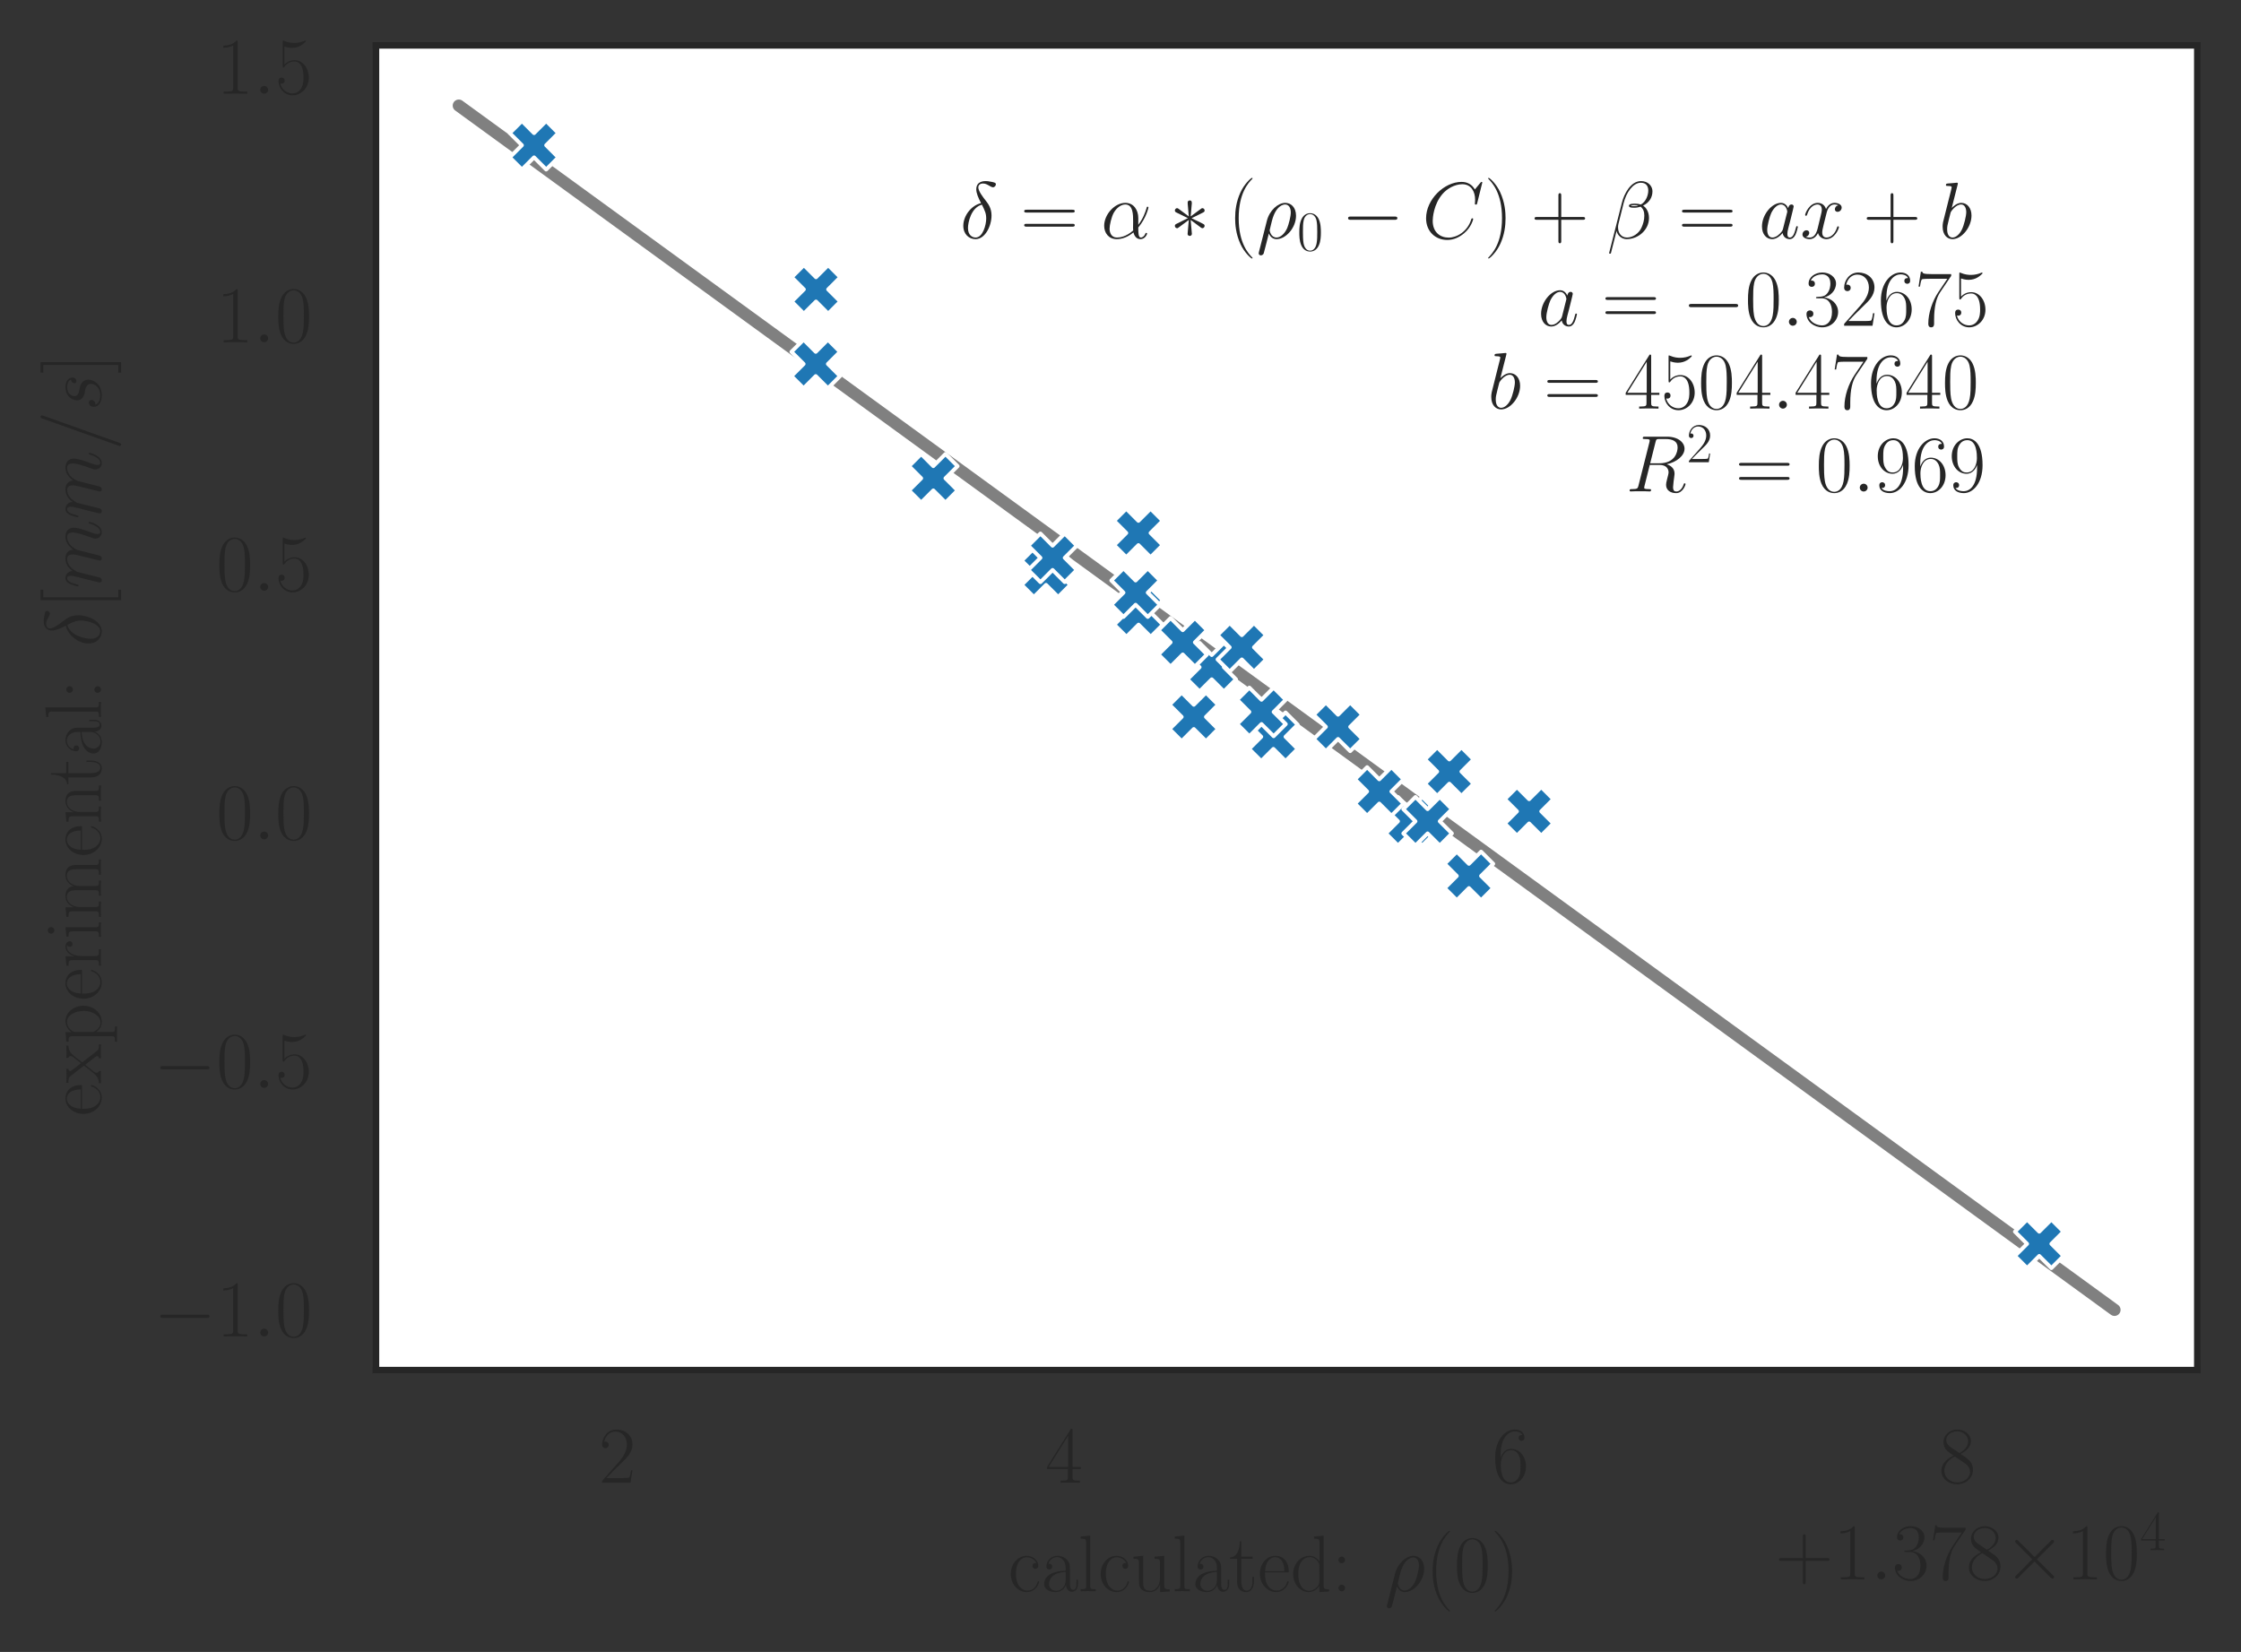 <?xml version="1.0" encoding="UTF-8" standalone="no"?>
<!-- Created with matplotlib (https://matplotlib.org/) -->

<svg
   height="204.048pt"
   version="1.1"
   viewBox="0 0 276.8 204.048"
   width="276.8pt"
   id="svg453"
   sodipodi:docname="moess_fit_.svg"
   inkscape:version="1.1.1 (1:1.1+202109281949+c3084ef5ed)"
   inkscape:export-filename="/home/spiller/phd/thesis/appendix/dimer/moess_fit.png"
   inkscape:export-xdpi="350.74014"
   inkscape:export-ydpi="350.74014"
   xmlns:inkscape="http://www.inkscape.org/namespaces/inkscape"
   xmlns:sodipodi="http://sodipodi.sourceforge.net/DTD/sodipodi-0.dtd"
   xmlns:xlink="http://www.w3.org/1999/xlink"
   xmlns="http://www.w3.org/2000/svg"
   xmlns:svg="http://www.w3.org/2000/svg"
   xmlns:rdf="http://www.w3.org/1999/02/22-rdf-syntax-ns#"
   xmlns:cc="http://creativecommons.org/ns#"
   xmlns:dc="http://purl.org/dc/elements/1.1/">
  <rect x="0" y="0" width="276.8" height="204.048" fill="#333333" stroke="none"/>
  <sodipodi:namedview
     id="namedview455"
     pagecolor="#ffffff"
     bordercolor="#666666"
     borderopacity="1.0"
     inkscape:pageshadow="2"
     inkscape:pageopacity="1"
     inkscape:pagecheckerboard="0"
     inkscape:document-units="pt"
     showgrid="false"
     inkscape:zoom="1.7653117"
     inkscape:cx="229.70447"
     inkscape:cy="140.76834"
     inkscape:window-width="1920"
     inkscape:window-height="1016"
     inkscape:window-x="0"
     inkscape:window-y="0"
     inkscape:window-maximized="1"
     inkscape:current-layer="axes_1"
     fit-margin-top="5"
     lock-margins="true"
     fit-margin-left="5"
     fit-margin-right="5"
     fit-margin-bottom="5" />
  <defs
     id="defs6">
    <style
       type="text/css"
       id="style4">*{stroke-linecap:butt;stroke-linejoin:round;}</style>
  </defs>
  <g
     id="axes_1"
     transform="translate(-5.8,-6.152)">
    <g
       id="patch_2">
      <path
         d="M 52.241,175.382 H 277.2 V 11.758 H 52.241 Z"
         style="fill:#ffffff"
         id="path11" />
    </g>
    <g
       id="matplotlib.axis_1">
      <g
         id="xtick_1">
        <g
           id="text_1">
          <!-- $\mathdefault{2}$ -->
          <g
             style="fill:#262626"
             transform="matrix(0.1,0,0,-0.1,79.764,189.3)"
             id="g19">
            <defs
               id="defs15">
              <path
                 d="M 41.703,15.469 H 39.906 c -1,-7.078 -1.812,-8.281 -2.203,-8.875 C 37.203,5.797 30,5.797 28.594,5.797 H 9.406 C 13,9.688 20,16.766 28.5,24.938 34.594,30.719 41.703,37.5 41.703,47.391 41.703,59.188 32.297,66 21.797,66 c -11,0 -17.703,-9.703 -17.703,-18.703 0,-3.906 2.906,-4.406 4.109,-4.406 1,0 4,0.594 4,4.094 C 12.203,50.094 9.594,51 8.203,51 7.594,51 7,50.891 6.594,50.688 c 1.906,8.5 7.703,12.703 13.812,12.703 8.688,0 14.391,-6.891 14.391,-16 0,-8.688 -5.094,-16.172 -10.797,-22.656 L 4.094,2.297 V 0 h 35.203 z"
                 id="CMR17-50" />
            </defs>
            <use
               transform="scale(0.996)"
               xlink:href="#CMR17-50"
               id="use17"
               x="0"
               y="0"
               width="100%"
               height="100%" />
          </g>
        </g>
      </g>
      <g
         id="xtick_2">
        <g
           id="text_2">
          <!-- $\mathdefault{4}$ -->
          <g
             style="fill:#262626"
             transform="matrix(0.1,0,0,-0.1,134.931,189.3)"
             id="g28">
            <defs
               id="defs24">
              <path
                 d="M 33.594,64.797 C 33.594,66.891 33.5,67 31.703,67 L 2,19.594 V 17 H 27.797 V 7.188 c 0,-3.594 -0.203,-4.594 -7.203,-4.594 H 18.703 V 0 c 3.203,0.188 8.594,0.188 12,0.188 3.391,0 8.797,0 12,-0.188 v 2.594 h -1.906 c -7,0 -7.203,1 -7.203,4.594 V 17 h 10.203 v 2.594 H 33.594 Z m -5.5,-6.625 V 19.594 H 4 Z"
                 id="CMR17-52" />
            </defs>
            <use
               transform="scale(0.996)"
               xlink:href="#CMR17-52"
               id="use26"
               x="0"
               y="0"
               width="100%"
               height="100%" />
          </g>
        </g>
      </g>
      <g
         id="xtick_3">
        <g
           id="text_3">
          <!-- $\mathdefault{6}$ -->
          <g
             style="fill:#262626"
             transform="matrix(0.1,0,0,-0.1,190.098,189.3)"
             id="g37">
            <defs
               id="defs33">
              <path
                 d="M 10.594,34.344 C 10.594,58 21.797,63.688 28.297,63.688 30.406,63.688 35.5,63.266 37.5,59.094 c -1.594,0 -4.594,0 -4.594,-3.5 C 32.906,52.891 35.094,52 36.5,52 c 0.906,0 3.594,0.391 3.594,3.797 0,6.5 -5,10.203 -11.891,10.203 C 16.297,66 3.797,53.297 3.797,31.422 3.797,4.016 15.094,-2 23.094,-2 32.797,-2 42,6.734 42,20.234 42,32.828 33.906,42 23.703,42 17.594,42 13.094,37.969 10.594,30.922 Z m 12.5,-33.953 c -12.297,0 -12.297,18.547 -12.297,22.266 0,7.25 3.406,17.734 12.703,17.734 1.703,0 6.594,0 9.906,-6.953 1.797,-3.922 1.797,-8.062 1.797,-13.094 0,-5.438 0,-9.469 -2.109,-13.5 -2.188,-4.141 -5.391,-6.453 -10,-6.453 z"
                 id="CMR17-54" />
            </defs>
            <use
               transform="scale(0.996)"
               xlink:href="#CMR17-54"
               id="use35"
               x="0"
               y="0"
               width="100%"
               height="100%" />
          </g>
        </g>
      </g>
      <g
         id="xtick_4">
        <g
           id="text_4">
          <!-- $\mathdefault{8}$ -->
          <g
             style="fill:#262626"
             transform="matrix(0.1,0,0,-0.1,245.264,189.3)"
             id="g46">
            <defs
               id="defs42">
              <path
                 d="M 27.203,35.766 C 33.5,38.969 39.906,43.797 39.906,51.531 39.906,60.688 31.094,66 23,66 13.906,66 5.906,59.375 5.906,50.234 c 0,-2.516 0.594,-6.844 4.5,-10.656 1,-1 5.188,-4.016 7.891,-5.922 -4.5,-2.312 -15,-7.844 -15,-18.891 C 3.297,4.406 13.094,-2 22.797,-2 33.5,-2 42.5,5.719 42.5,15.969 c 0,9.141 -6.094,13.359 -10.094,16.078 z m -13.109,8.844 c -0.797,0.5 -4.797,3.609 -4.797,8.328 0,6.141 6.297,10.75 13.5,10.75 7.906,0 13.703,-5.625 13.703,-12.156 0,-9.344 -10.406,-14.672 -10.906,-14.672 -0.094,0 -0.188,0 -1,0.609 z M 32.5,24 c 1.5,-1.094 6.297,-4.422 6.297,-10.547 0,-7.438 -7.391,-13.062 -15.797,-13.062 -9.094,0 -16,6.531 -16,14.469 0,7.938 6.094,14.578 13,17.688 z"
                 id="CMR17-56" />
            </defs>
            <use
               transform="scale(0.996)"
               xlink:href="#CMR17-56"
               id="use44"
               x="0"
               y="0"
               width="100%"
               height="100%" />
          </g>
        </g>
      </g>
      <g
         id="text_5">
        <!-- calculated: $\rho (0)$ -->
        <g
           style="fill:#262626"
           transform="matrix(0.1,0,0,-0.1,130.32,202.709)"
           id="g94">
          <defs
             id="defs62">
            <path
               d="M 34.906,35 C 33,35 30.203,35 30.203,31.484 c 0,-2.797 2.297,-3.594 3.594,-3.594 0.703,0 3.609,0.297 3.609,3.797 0,7 -6.812,12.312 -14.5,12.312 C 12.297,44 3.297,34.391 3.297,21.547 3.297,8.141 12.703,-1 22.906,-1 c 12.391,0 15.5,11.562 15.5,12.672 0,0.406 -0.109,0.703 -0.812,0.703 -0.688,0 -0.797,-0.094 -1.188,-1.406 C 33.797,2.812 28.094,0.797 23.797,0.797 c -6.391,0 -14.094,5.938 -14.094,20.844 C 9.703,36.844 17.094,42.188 23,42.188 c 3.906,0 9.703,-1.844 11.906,-7.188 z"
               id="CMR17-99" />
            <path
               d="M 36,25.875 C 36,32 36,35.547 31.797,39.594 28.094,42.984 23.797,44 20.406,44 12.5,44 6.797,37.625 6.797,30.891 6.797,27.188 9.797,27 10.406,27 11.703,27 14,27.797 14,30.594 c 0,2.5 -1.906,3.594 -3.594,3.594 C 10,34.188 9.5,34.094 9.203,34 c 2.094,6.531 7.5,8.391 11,8.391 5,0 10.5,-4.562 10.5,-13.094 V 25.5 c -5.906,-0.203 -13,-1 -18.609,-4.047 C 5.797,17.922 4,12.844 4,9 4,1.203 13,-1 18.297,-1 c 5.5,0 10.609,3.109 12.797,8.891 0.203,-4.469 3,-8.5 7.406,-8.5 2.094,0 7.406,1.406 7.406,9.406 v 5.672 h -1.812 V 8.703 c 0,-6.188 -2.688,-7 -4,-7 C 36,1.703 36,6.969 36,11.438 Z M 30.703,13.859 C 30.703,5.047 24.5,0.594 19,0.594 c -5,0 -8.906,3.75 -8.906,8.406 0,3.047 1.312,8.406 7.109,11.656 C 22,23.391 27.5,23.797 30.703,24 Z"
               id="CMR17-97" />
            <path
               d="M 15.297,69 3.406,67.891 v -2.594 c 5.891,0 6.797,-0.594 6.797,-5.375 V 6.859 C 10.203,3.094 9.797,2.594 3.406,2.594 V 0 c 2.391,0.188 6.797,0.188 9.297,0.188 2.594,0 7,0 9.391,-0.188 v 2.594 c -6.391,0 -6.797,0.391 -6.797,4.266 z"
               id="CMR17-108" />
            <path
               d="m 29.406,42.891 v -2.594 c 5.891,0 6.797,-0.609 6.797,-5.469 v -18.375 c 0,-8.484 -4.5,-15.859 -11.906,-15.859 -8.203,0 -8.891,4.953 -8.891,10.203 V 44 L 3.297,42.891 v -2.594 c 4,0 6.703,0 6.797,-4.047 V 16.859 c 0,-6.766 0,-11.109 2.609,-13.938 C 14,1.609 16.5,-1 23.703,-1 c 8.5,0 11.797,7.25 12.594,9.375 H 36.406 V -1 l 11.891,0.797 V 2.406 C 42.406,2.406 41.5,3.016 41.5,7.859 V 44 Z"
               id="CMR17-117" />
            <path
               d="m 15.094,40.391 h 14 V 43 h -14 V 62 H 13.297 C 13.094,51.438 9.594,42.188 1.094,41.984 v -1.594 H 9.797 V 12.156 c 0,-1.922 0,-13.156 11.609,-13.156 5.891,0 9.297,5.812 9.297,13.25 v 5.734 H 28.906 V 12.344 C 28.906,5.422 26.203,0.797 22,0.797 c -2.906,0 -6.906,2 -6.906,11.156 z"
               id="CMR17-116" />
            <path
               d="M 38.094,23.484 C 38.5,23.891 38.5,24.094 38.5,25.094 38.5,35.172 33.094,44 21.703,44 c -10.609,0 -19,-10.016 -19,-22.219 C 2.703,8.656 12.203,-1 22.797,-1 34,-1 38.406,9.672 38.406,11.797 38.406,12.5 37.797,12.5 37.594,12.5 c -0.688,0 -0.797,-0.203 -1.188,-1.422 C 34.203,4.219 28.703,0.797 23.5,0.797 19.203,0.797 14.906,3.219 12.203,7.656 9.094,12.797 9.094,18.75 9.094,23.484 Z M 9.203,25 C 9.906,39.234 17.594,42.391 21.594,42.391 28.406,42.391 33,36.062 33.094,25 Z"
               id="CMR17-101" />
            <path
               d="m 29.203,67.891 v -2.594 c 5.891,0 6.797,-0.594 6.797,-5.25 v -23 C 35.594,37.547 31.5,44 23.406,44 13.203,44 3.297,34.812 3.297,21.5 3.297,8.266 12.594,-1 22.406,-1 c 8.5,0 12.891,6.641 13.391,7.344 V -1 L 47.906,-0.203 V 2.406 c -5.906,0 -6.812,0.609 -6.812,5.453 V 69 Z M 35.797,11.906 C 35.797,8.875 34,6.141 31.703,4.125 28.297,1.094 24.906,0.594 23,0.594 c -2.906,0 -13.297,1.516 -13.297,20.797 0,19.797 11.594,21 14.203,21 4.594,0 8.297,-2.625 10.594,-6.25 1.297,-2.125 1.297,-2.438 1.297,-4.25 z"
               id="CMR17-100" />
            <path
               d="m 16.594,38.891 c 0,2.5 -2,4.109 -4.094,4.109 -2,0 -4.094,-1.609 -4.094,-4.109 0,-2.5 2,-4.094 4.094,-4.094 2,0 4.094,1.594 4.094,4.094 z m 0,-34.797 c 0,2.5 -2,4.094 -4.094,4.094 -2,0 -4.094,-1.594 -4.094,-4.094 0,-2.5 2,-4.094 4.094,-4.094 2,0 4.094,1.594 4.094,4.094 z"
               id="CMR17-58" />
            <path
               d="M 3.094,-16.953 C 3,-17.438 2.797,-18.031 2.797,-18.609 c 0,-1.5 1.203,-2.5 2.703,-2.5 1.5,0 2.906,1 3.5,2.391 0.406,0.891 3.203,12.625 6.406,24.797 C 17.406,1.094 21.094,-1 25,-1 36.297,-1 49.094,12.969 49.094,28.031 49.094,38.703 42.594,44 35.703,44 26.906,44 16.203,34.906 12.906,21.641 Z M 24.906,1 c -6.812,0 -8.5,7.875 -8.5,9.078 0,0.594 2.5,10.062 2.797,11.562 5.094,19.859 14.891,20.344 16.391,20.344 4.5,0 7,-4.078 7,-9.969 0,-5.078 -2.688,-14.969 -4.391,-19.156 C 35.203,5.984 30,1 24.906,1 Z"
               id="CMMI12-26" />
            <path
               d="m 30.594,-24.406 c 0,0.094 0,0.297 -0.297,0.594 -4.594,4.703 -16.891,17.516 -16.891,48.75 0,31.234 12.094,43.938 17,48.953 0,0.094 0.188,0.297 0.188,0.594 0,0.312 -0.297,0.516 -0.688,0.516 -1.109,0 -9.609,-7.422 -14.5,-18.438 C 10.406,45.453 9,34.656 9,25.047 9,17.828 9.703,5.625 15.703,-7.297 20.5,-17.703 28.703,-25 29.906,-25 c 0.5,0 0.688,0.188 0.688,0.594 z"
               id="CMR17-40" />
            <path
               d="m 42,31.844 c 0,6.125 -0.094,16.578 -4.297,24.609 C 34,63.484 28.094,66 22.906,66 18.094,66 12,63.781 8.203,56.562 4.203,49.016 3.797,39.672 3.797,31.844 3.797,26.109 3.906,17.375 7,9.734 11.297,-0.609 19,-2 22.906,-2 27.5,-2 34.5,-0.109 38.594,9.438 41.594,16.375 42,24.5 42,31.844 Z m -19.094,-32.25 C 16.5,-0.406 12.703,5.125 11.297,12.75 c -1.094,5.938 -1.094,14.578 -1.094,20.203 0,7.734 0,14.156 1.297,20.281 1.906,8.547 7.5,11.156 11.406,11.156 4.094,0 9.391,-2.719 11.297,-10.953 C 35.5,47.719 35.594,40.984 35.594,32.953 c 0,-6.531 0,-14.578 -1.188,-20.5 -2.109,-10.953 -8,-12.859 -11.5,-12.859 z"
               id="CMR17-48" />
            <path
               d="m 26.297,24.938 c 0,7.203 -0.703,19.422 -6.703,32.328 C 14.797,67.688 6.594,75 5.406,75 5.094,75 4.703,74.891 4.703,74.391 c 0,-0.203 0.094,-0.297 0.203,-0.5 4.797,-5.016 17,-17.719 17,-48.844 0,-31.234 -12.109,-43.953 -17,-48.953 -0.109,-0.203 -0.203,-0.297 -0.203,-0.5 0,-0.5 0.391,-0.594 0.703,-0.594 1.094,0 9.594,7.391 14.5,18.406 5,11.109 6.391,21.922 6.391,31.531 z"
               id="CMR17-41" />
          </defs>
          <use
             transform="scale(0.996)"
             xlink:href="#CMR17-99"
             id="use64"
             x="0"
             y="0"
             width="100%"
             height="100%" />
          <use
             transform="matrix(0.996,0,0,0.996,40.486,0)"
             xlink:href="#CMR17-97"
             id="use66"
             x="0"
             y="0"
             width="100%"
             height="100%" />
          <use
             transform="matrix(0.996,0,0,0.996,86.176,0)"
             xlink:href="#CMR17-108"
             id="use68"
             x="0"
             y="0"
             width="100%"
             height="100%" />
          <use
             transform="matrix(0.996,0,0,0.996,111.047,0)"
             xlink:href="#CMR17-99"
             id="use70"
             x="0"
             y="0"
             width="100%"
             height="100%" />
          <use
             transform="matrix(0.996,0,0,0.996,151.533,0)"
             xlink:href="#CMR17-117"
             id="use72"
             x="0"
             y="0"
             width="100%"
             height="100%" />
          <use
             transform="matrix(0.996,0,0,0.996,202.428,0)"
             xlink:href="#CMR17-108"
             id="use74"
             x="0"
             y="0"
             width="100%"
             height="100%" />
          <use
             transform="matrix(0.996,0,0,0.996,227.299,0)"
             xlink:href="#CMR17-97"
             id="use76"
             x="0"
             y="0"
             width="100%"
             height="100%" />
          <use
             transform="matrix(0.996,0,0,0.996,272.99,0)"
             xlink:href="#CMR17-116"
             id="use78"
             x="0"
             y="0"
             width="100%"
             height="100%" />
          <use
             transform="matrix(0.996,0,0,0.996,308.271,0)"
             xlink:href="#CMR17-101"
             id="use80"
             x="0"
             y="0"
             width="100%"
             height="100%" />
          <use
             transform="matrix(0.996,0,0,0.996,348.756,0)"
             xlink:href="#CMR17-100"
             id="use82"
             x="0"
             y="0"
             width="100%"
             height="100%" />
          <use
             transform="matrix(0.996,0,0,0.996,399.652,0)"
             xlink:href="#CMR17-58"
             id="use84"
             x="0"
             y="0"
             width="100%"
             height="100%" />
          <use
             transform="matrix(0.996,0,0,0.996,465.008,0)"
             xlink:href="#CMMI12-26"
             id="use86"
             x="0"
             y="0"
             width="100%"
             height="100%" />
          <use
             transform="matrix(0.996,0,0,0.996,515.323,0)"
             xlink:href="#CMR17-40"
             id="use88"
             x="0"
             y="0"
             width="100%"
             height="100%" />
          <use
             transform="matrix(0.996,0,0,0.996,550.603,0)"
             xlink:href="#CMR17-48"
             id="use90"
             x="0"
             y="0"
             width="100%"
             height="100%" />
          <use
             transform="matrix(0.996,0,0,0.996,596.294,0)"
             xlink:href="#CMR17-41"
             id="use92"
             x="0"
             y="0"
             width="100%"
             height="100%" />
        </g>
      </g>
      <g
         id="text_6">
        <!-- $\mathdefault{+1.378{\times}10^{4}}$ -->
        <g
           style="fill:#262626"
           transform="matrix(0.1,0,0,-0.1,225.076,201.24)"
           id="g125">
          <defs
             id="defs103">
            <path
               d="m 37.703,23 h 26.5 c 1.391,0 3.094,0 3.094,1.688 0,1.812 -1.594,1.812 -3.094,1.812 h -26.5 V 52.891 C 37.703,54.297 37.703,56 36,56 34.203,56 34.203,54.391 34.203,52.891 V 26.5 h -26.5 C 6.297,26.5 4.594,26.5 4.594,24.797 4.594,23 6.203,23 7.703,23 h 26.5 V -3.031 c 0,-1.375 0,-3.078 1.703,-3.078 1.797,0 1.797,1.594 1.797,3.078 z"
               id="CMR17-43" />
            <path
               d="M 26.594,63.797 C 26.594,65.891 26.5,66 25.094,66 21.203,61.359 15.297,59.891 9.703,59.688 c -0.297,0 -0.797,0 -0.906,-0.188 C 8.703,59.297 8.703,59.094 8.703,57 11.797,57 17,57.594 21,59.984 v -52.688 c 0,-3.5 -0.203,-4.703 -8.797,-4.703 h -3 V 0 C 14,0.094 19,0.188 23.797,0.188 28.594,0.188 33.594,0.094 38.406,0 v 2.594 h -3 c -8.609,0 -8.812,1.094 -8.812,4.703 z"
               id="CMR17-49" />
            <path
               d="M 18.406,4.797 C 18.406,7.688 16,9.688 13.594,9.688 10.703,9.688 8.703,7.297 8.703,4.891 8.703,2 11.094,0 13.5,0 c 2.906,0 4.906,2.391 4.906,4.797 z"
               id="CMMI12-58" />
            <path
               d="M 22.094,34 C 31,34 34.906,26.141 34.906,17.094 34.906,5.031 28.5,0.391 22.703,0.391 c -5.297,0 -13.906,2.625 -16.609,10.406 0.5,-0.203 1,-0.203 1.5,-0.203 2.406,0 4.203,1.594 4.203,4.203 C 11.797,17.688 9.594,19 7.594,19 5.906,19 3.297,18.188 3.297,14.484 3.297,5.234 12.297,-2 22.906,-2 34,-2 42.5,6.75 42.5,16.984 42.5,26.844 34.5,34 25,35.094 32.594,36.672 39.906,43.375 39.906,52.391 39.906,60.25 32,66 23,66 13.906,66 5.906,60.344 5.906,52.297 c 0,-3.5 2.594,-4.109 3.891,-4.109 2.109,0 3.906,1.297 3.906,3.906 C 13.703,54.688 11.906,56 9.797,56 9.406,56 8.906,56 8.5,55.797 c 2.906,6.688 10.797,7.891 14.297,7.891 3.5,0 10.109,-1.719 10.109,-11.391 0,-2.812 -0.406,-7.75 -3.812,-12.078 -3,-3.828 -6.391,-4.031 -9.688,-4.328 -0.5,0 -2.812,-0.203 -3.203,-0.203 C 15.5,35.594 15.094,35.5 15.094,34.797 15.094,34.094 15.203,34 17.203,34 Z"
               id="CMR17-51" />
            <path
               d="M 45.094,61.797 V 64 h -23.5 C 9.906,64 9.703,65.094 9.297,67 H 7.5 L 4.594,48.5 h 1.812 c 0.297,1.906 1,7 2.188,8.891 0.609,0.797 8,0.797 9.703,0.797 h 22 L 29.203,41.719 c -7.406,-11.078 -12.5,-26.047 -12.5,-39.125 0,-1.203 0,-4.594 3.594,-4.594 3.609,0 3.609,3.391 3.609,4.688 v 4.594 c 0,16.375 2.797,27.156 7.391,34.031 z"
               id="CMR17-55" />
            <path
               d="m 38.906,27.734 -20,19.859 C 17.703,48.797 17.5,49 16.703,49 c -1,0 -2,-0.906 -2,-2 0,-0.703 0.203,-0.906 1.297,-2 L 36,24.938 16,4.891 c -1.094,-1.094 -1.297,-1.297 -1.297,-2 0,-1.094 1,-2 2,-2 0.797,0 1,0.203 2.203,1.406 L 38.797,22.156 59.5,1.484 c 0.203,-0.094 0.906,-0.594 1.5,-0.594 1.203,0 2,0.906 2,2 0,0.203 0,0.594 -0.297,1.094 -0.109,0.203 -16,15.875 -21,20.953 L 60,43.203 c 0.5,0.594 2,1.891 2.5,2.5 0.094,0.188 0.5,0.594 0.5,1.297 0,1.094 -0.797,2 -2,2 -0.797,0 -1.203,-0.406 -2.297,-1.5 z"
               id="CMSY10-2" />
          </defs>
          <use
             transform="scale(0.996)"
             xlink:href="#CMR17-43"
             id="use105"
             x="0"
             y="0"
             width="100%"
             height="100%" />
          <use
             transform="matrix(0.996,0,0,0.996,71.715,0)"
             xlink:href="#CMR17-49"
             id="use107"
             x="0"
             y="0"
             width="100%"
             height="100%" />
          <use
             transform="matrix(0.996,0,0,0.996,117.405,0)"
             xlink:href="#CMMI12-58"
             id="use109"
             x="0"
             y="0"
             width="100%"
             height="100%" />
          <use
             transform="matrix(0.996,0,0,0.996,144.502,0)"
             xlink:href="#CMR17-51"
             id="use111"
             x="0"
             y="0"
             width="100%"
             height="100%" />
          <use
             transform="matrix(0.996,0,0,0.996,190.193,0)"
             xlink:href="#CMR17-55"
             id="use113"
             x="0"
             y="0"
             width="100%"
             height="100%" />
          <use
             transform="matrix(0.996,0,0,0.996,235.883,0)"
             xlink:href="#CMR17-56"
             id="use115"
             x="0"
             y="0"
             width="100%"
             height="100%" />
          <use
             transform="matrix(0.996,0,0,0.996,281.574,0)"
             xlink:href="#CMSY10-2"
             id="use117"
             x="0"
             y="0"
             width="100%"
             height="100%" />
          <use
             transform="matrix(0.996,0,0,0.996,359.061,0)"
             xlink:href="#CMR17-49"
             id="use119"
             x="0"
             y="0"
             width="100%"
             height="100%" />
          <use
             transform="matrix(0.996,0,0,0.996,404.752,0)"
             xlink:href="#CMR17-48"
             id="use121"
             x="0"
             y="0"
             width="100%"
             height="100%" />
          <use
             transform="matrix(0.697,0,0,0.697,450.442,36.154)"
             xlink:href="#CMR17-52"
             id="use123"
             x="0"
             y="0"
             width="100%"
             height="100%" />
        </g>
      </g>
    </g>
    <g
       id="matplotlib.axis_2">
      <g
         id="ytick_1">
        <g
           id="text_7">
          <!-- $\mathdefault{−1.0}$ -->
          <g
             style="fill:#262626"
             transform="matrix(0.1,0,0,-0.1,24.763,171.229)"
             id="g140">
            <defs
               id="defs130">
              <path
                 d="m 65.906,23 c 1.688,0 3.5,0 3.5,2 0,2 -1.812,2 -3.5,2 H 11.797 c -1.703,0 -3.5,0 -3.5,-2 0,-2 1.797,-2 3.5,-2 z"
                 id="CMSY10-0" />
            </defs>
            <use
               transform="scale(0.996)"
               xlink:href="#CMSY10-0"
               id="use132"
               x="0"
               y="0"
               width="100%"
               height="100%" />
            <use
               transform="matrix(0.996,0,0,0.996,77.487,0)"
               xlink:href="#CMR17-49"
               id="use134"
               x="0"
               y="0"
               width="100%"
               height="100%" />
            <use
               transform="matrix(0.996,0,0,0.996,123.178,0)"
               xlink:href="#CMMI12-58"
               id="use136"
               x="0"
               y="0"
               width="100%"
               height="100%" />
            <use
               transform="matrix(0.996,0,0,0.996,150.275,0)"
               xlink:href="#CMR17-48"
               id="use138"
               x="0"
               y="0"
               width="100%"
               height="100%" />
          </g>
        </g>
      </g>
      <g
         id="ytick_2">
        <g
           id="text_8">
          <!-- $\mathdefault{−0.5}$ -->
          <g
             style="fill:#262626"
             transform="matrix(0.1,0,0,-0.1,24.763,140.529)"
             id="g155">
            <defs
               id="defs145">
              <path
                 d="m 11.406,58.594 c 1,-0.406 5.094,-1.703 9.297,-1.703 9.297,0 14.391,5 17.297,7.797 C 38,65.484 38,66 37.406,66 c -0.109,0 -0.312,0 -1.109,-0.406 -3.5,-1.5 -7.594,-2.594 -12.594,-2.594 -3,0 -7.5,0.359 -12.406,2.484 C 10.203,66 10,66 9.906,66 9.406,66 9.297,65.891 9.297,63.906 V 34.859 c 0,-1.844 0,-2.359 1,-2.359 0.5,0 0.703,0.203 1.203,0.922 C 14.703,38.047 19.094,40 24.094,40 c 3.5,0 11,-2.266 11,-19.797 0,-3.219 0,-9.016 -3,-13.609 -2.5,-4.109 -6.391,-6.203 -10.688,-6.203 -6.609,0 -13.312,4.594 -15.109,12.297 C 6.703,12.594 7.5,12.391 7.906,12.391 c 1.297,0 3.797,0.703 3.797,3.797 C 11.703,18.891 9.797,20 7.906,20 5.594,20 4.094,18.594 4.094,15.797 4.094,7.094 11,-2 21.594,-2 c 10.312,0 20.109,8.891 20.109,21.797 0,12.297 -7.797,21.797 -17.5,21.797 -5.109,0 -9.406,-1.906 -12.797,-5.594 z"
                 id="CMR17-53" />
            </defs>
            <use
               transform="scale(0.996)"
               xlink:href="#CMSY10-0"
               id="use147"
               x="0"
               y="0"
               width="100%"
               height="100%" />
            <use
               transform="matrix(0.996,0,0,0.996,77.487,0)"
               xlink:href="#CMR17-48"
               id="use149"
               x="0"
               y="0"
               width="100%"
               height="100%" />
            <use
               transform="matrix(0.996,0,0,0.996,123.178,0)"
               xlink:href="#CMMI12-58"
               id="use151"
               x="0"
               y="0"
               width="100%"
               height="100%" />
            <use
               transform="matrix(0.996,0,0,0.996,150.275,0)"
               xlink:href="#CMR17-53"
               id="use153"
               x="0"
               y="0"
               width="100%"
               height="100%" />
          </g>
        </g>
      </g>
      <g
         id="ytick_3">
        <g
           id="text_9">
          <!-- $\mathdefault{0.0}$ -->
          <g
             style="fill:#262626"
             transform="matrix(0.1,0,0,-0.1,32.511,109.828)"
             id="g165">
            <use
               transform="scale(0.996)"
               xlink:href="#CMR17-48"
               id="use159"
               x="0"
               y="0"
               width="100%"
               height="100%" />
            <use
               transform="matrix(0.996,0,0,0.996,45.69,0)"
               xlink:href="#CMMI12-58"
               id="use161"
               x="0"
               y="0"
               width="100%"
               height="100%" />
            <use
               transform="matrix(0.996,0,0,0.996,72.788,0)"
               xlink:href="#CMR17-48"
               id="use163"
               x="0"
               y="0"
               width="100%"
               height="100%" />
          </g>
        </g>
      </g>
      <g
         id="ytick_4">
        <g
           id="text_10">
          <!-- $\mathdefault{0.5}$ -->
          <g
             style="fill:#262626"
             transform="matrix(0.1,0,0,-0.1,32.511,79.128)"
             id="g175">
            <use
               transform="scale(0.996)"
               xlink:href="#CMR17-48"
               id="use169"
               x="0"
               y="0"
               width="100%"
               height="100%" />
            <use
               transform="matrix(0.996,0,0,0.996,45.69,0)"
               xlink:href="#CMMI12-58"
               id="use171"
               x="0"
               y="0"
               width="100%"
               height="100%" />
            <use
               transform="matrix(0.996,0,0,0.996,72.788,0)"
               xlink:href="#CMR17-53"
               id="use173"
               x="0"
               y="0"
               width="100%"
               height="100%" />
          </g>
        </g>
      </g>
      <g
         id="ytick_5">
        <g
           id="text_11">
          <!-- $\mathdefault{1.0}$ -->
          <g
             style="fill:#262626"
             transform="matrix(0.1,0,0,-0.1,32.511,48.427)"
             id="g185">
            <use
               transform="scale(0.996)"
               xlink:href="#CMR17-49"
               id="use179"
               x="0"
               y="0"
               width="100%"
               height="100%" />
            <use
               transform="matrix(0.996,0,0,0.996,45.69,0)"
               xlink:href="#CMMI12-58"
               id="use181"
               x="0"
               y="0"
               width="100%"
               height="100%" />
            <use
               transform="matrix(0.996,0,0,0.996,72.788,0)"
               xlink:href="#CMR17-48"
               id="use183"
               x="0"
               y="0"
               width="100%"
               height="100%" />
          </g>
        </g>
      </g>
      <g
         id="ytick_6">
        <g
           id="text_12">
          <!-- $\mathdefault{1.5}$ -->
          <g
             style="fill:#262626"
             transform="matrix(0.1,0,0,-0.1,32.511,17.727)"
             id="g195">
            <use
               transform="scale(0.996)"
               xlink:href="#CMR17-49"
               id="use189"
               x="0"
               y="0"
               width="100%"
               height="100%" />
            <use
               transform="matrix(0.996,0,0,0.996,45.69,0)"
               xlink:href="#CMMI12-58"
               id="use191"
               x="0"
               y="0"
               width="100%"
               height="100%" />
            <use
               transform="matrix(0.996,0,0,0.996,72.788,0)"
               xlink:href="#CMR17-53"
               id="use193"
               x="0"
               y="0"
               width="100%"
               height="100%" />
          </g>
        </g>
      </g>
      <g
         id="text_13">
        <!-- experimental: $\delta [mm/s]$ -->
        <g
           style="fill:#262626"
           transform="matrix(0,-0.1,-0.1,0,18.272,144.013)"
           id="g253">
          <defs
             id="defs211">
            <path
               d="m 26,23.297 c 3,3.891 6.406,8.297 9.203,11.594 3.297,3.797 7.094,5.406 11.5,5.5 V 43 C 45,42.891 41.5,42.797 39.703,42.797 37,42.797 33.906,42.797 31.594,43 V 40.391 C 33,40.188 33.797,39.188 33.797,37.797 c 0,-1.797 -1,-2.906 -1.5,-3.609 l -7.391,-9.391 -8.812,11.5 c -0.891,1.094 -0.891,1.297 -0.891,1.797 0,1.203 1,2.203 2.703,2.297 V 43 C 15.5,42.797 11.203,42.797 8.703,42.797 6,42.797 2.797,42.797 0.594,43 V 40.391 C 6,40.391 7.203,40 9.594,37 l 11.5,-14.906 C 21.297,21.891 21.797,21.297 21.797,21 21.797,20.594 13.094,9.891 12,8.5 7.5,3.094 2.797,2.688 0.094,2.594 V 0 c 1.703,0.094 5.203,0.188 7,0.188 2,0 6.406,0 8.203,-0.188 V 2.594 C 14.703,2.688 13.094,2.891 13.094,5.188 c 0,1.812 0.812,2.906 1.703,4.109 L 23.094,19.5 31.797,8.188 c 0.797,-1.094 2,-2.594 2,-3.297 C 33.797,3.5 32.594,2.688 31,2.594 V 0 c 2.406,0.188 6.703,0.188 9.203,0.188 2.703,0 5.891,0 8.094,-0.188 v 2.594 c -5,0 -6.5,0.203 -8.891,3.297 z"
               id="CMR17-120" />
            <path
               d="m 22,-17.406 c -6.406,0 -6.797,0.406 -6.797,4.375 V 5.938 C 18.094,1.703 22.297,-1 27.594,-1 c 10,0 20.109,8.859 20.109,22.594 C 47.703,34.312 39,44 28.703,44 22.703,44 17.797,40.672 15,36.641 V 44 L 3.094,42.891 v -2.625 c 5.906,0 6.812,-0.594 6.812,-5.453 v -47.844 c 0,-3.859 -0.406,-4.375 -6.812,-4.375 V -20 c 2.406,0.188 6.812,0.188 9.406,0.188 2.594,0 7.094,0 9.5,-0.188 z m -6.797,48.891 c 0,1.422 0,3.531 3.891,7.281 C 19.594,39.156 23,42.188 28,42.188 35.297,42.188 41.297,33 41.297,21.5 41.297,9.984 34.906,0.594 27,0.594 23.406,0.594 19.5,2.312 16.5,7.047 15.203,9.281 15.203,9.875 15.203,11.5 Z"
               id="CMR17-112" />
            <path
               d="m 15,23.703 c 0,9.641 4.094,18.688 11.594,18.688 0.703,0 1.406,-0.094 2.109,-0.406 0,0 -2.203,-0.703 -2.203,-3.312 0,-2.406 1.906,-3.406 3.406,-3.406 1.188,0 3.391,0.703 3.391,3.516 0,3.203 -3.203,5.219 -6.594,5.219 -7.609,0 -10.906,-7.438 -11.906,-10.953 h -0.094 V 44 L 3.094,42.891 V 40.281 c 5.906,0 6.812,-0.594 6.812,-5.422 V 6.922 C 9.906,3.094 9.5,2.594 3.094,2.594 V 0 c 2.406,0.188 7,0.188 9.609,0.188 2.891,0 8,0 10.703,-0.188 v 2.594 c -7.203,0 -8.406,0 -8.406,4.516 z"
               id="CMR17-114" />
            <path
               d="M 15.5,61.891 C 15.5,64.094 13.703,66 11.406,66 9.203,66 7.297,64.188 7.297,61.891 c 0,-2.203 1.797,-4.094 4.109,-4.094 2.188,0 4.094,1.797 4.094,4.094 z m -11.703,-19 v -2.594 c 5.609,0 6.406,-0.609 6.406,-5.438 V 6.922 C 10.203,3.094 9.797,2.594 3.406,2.594 V 0 c 2.391,0.188 6.688,0.188 9.188,0.188 2.406,0 6.5,0 8.812,-0.188 v 2.594 c -5.906,0 -6.109,0.609 -6.109,4.219 V 44 Z"
               id="CMR17-105" />
            <path
               d="M 67.594,30.531 C 67.594,35.562 66.703,44 54.797,44 48,44 43.297,39.375 41.5,33.953 H 41.406 C 40.203,42.188 34.297,44 28.703,44 c -7.906,0 -12,-6.125 -13.5,-10.156 H 15.094 V 44 L 3.297,42.891 V 40.281 c 5.906,0 6.797,-0.594 6.797,-5.422 V 6.922 C 10.094,3.094 9.703,2.594 3.297,2.594 V 0 c 2.406,0.188 6.797,0.188 9.406,0.188 2.594,0 7.094,0 9.5,-0.188 V 2.594 C 15.797,2.594 15.406,3 15.406,6.922 V 26.219 C 15.406,35.453 21,42.391 28,42.391 c 7.406,0 8.203,-6.625 8.203,-11.453 V 6.922 c 0,-3.828 -0.406,-4.328 -6.797,-4.328 V 0 c 2.391,0.188 6.797,0.188 9.391,0.188 2.609,0 7.109,0 9.5,-0.188 V 2.594 C 41.906,2.594 41.5,3 41.5,6.922 V 26.219 c 0,9.234 5.594,16.172 12.594,16.172 7.406,0 8.203,-6.625 8.203,-11.453 V 6.922 C 62.297,3.094 61.906,2.594 55.5,2.594 V 0 c 2.406,0.188 6.797,0.188 9.406,0.188 2.594,0 7.094,0 9.5,-0.188 V 2.594 C 68,2.594 67.594,3 67.594,6.922 Z"
               id="CMR17-109" />
            <path
               d="M 41.5,30.531 C 41.5,35.656 40.5,44 28.703,44 c -7.906,0 -12,-6.125 -13.5,-10.156 H 15.094 V 44 L 3.297,42.891 V 40.281 c 5.906,0 6.797,-0.594 6.797,-5.422 V 6.922 C 10.094,3.094 9.703,2.594 3.297,2.594 V 0 c 2.406,0.188 6.797,0.188 9.406,0.188 2.594,0 7.094,0 9.5,-0.188 V 2.594 C 15.797,2.594 15.406,3 15.406,6.922 V 26.219 C 15.406,35.453 21,42.391 28,42.391 c 7.406,0 8.203,-6.625 8.203,-11.453 V 6.922 c 0,-3.828 -0.406,-4.328 -6.797,-4.328 V 0 c 2.391,0.188 6.797,0.188 9.391,0.188 2.609,0 7.109,0 9.5,-0.188 V 2.594 C 41.906,2.594 41.5,3 41.5,6.922 Z"
               id="CMR17-110" />
            <path
               d="M 26,43.672 C 13.203,40.578 4,27.312 4,15.641 4,4.984 11.203,-1 19.203,-1 31,-1 39,15.156 39,28.406 c 0,8.984 -4.203,14.453 -6.703,17.75 -3.703,4.688 -9.703,12.359 -9.703,17.156 0,1.688 1.312,4.688 5.703,4.688 3.109,0 5,-1.109 8,-2.797 0.906,-0.609 3.203,-1.891 4.5,-1.891 2.109,0 3.609,2.094 3.609,3.688 0,1.891 -1.5,2.188 -5,3 -4.703,1 -6.109,1 -7.812,1 -1.688,0 -11.5,0 -11.5,-10.188 0,-4.891 2.5,-10.562 5.906,-17.141 z m 1.094,-1.906 c 3.812,-7.875 5.312,-10.859 5.312,-17.344 C 32.406,16.641 28.203,1 19.297,1 c -3.891,0 -9.5,2.578 -9.5,11.859 0,6.484 3.703,25.328 17.297,28.906 z"
               id="CMMI12-14" />
            <path
               d="m 23.5,-25 v 3.5 H 14.094 V 71.484 H 23.5 V 75 H 10.594 V -25 Z"
               id="CMR17-91" />
            <path
               d="M 20.594,29.219 C 20.797,29.828 23.297,34.812 27,38 c 2.594,2.391 6,3.984 9.906,3.984 4,0 5.391,-2.984 5.391,-6.969 0,-0.609 0,-2.594 -1.203,-7.281 l -2.5,-10.281 c -0.797,-3 -2.688,-10.375 -2.891,-11.469 -0.406,-1.5 -1,-4.094 -1,-4.5 0,-1.391 1.094,-2.484 2.594,-2.484 3,0 3.5,2.297 4.406,5.891 l 6,23.828 c 0.203,0.812 5.391,13.266 16.391,13.266 4,0 5.406,-2.984 5.406,-6.969 0,-5.594 -3.906,-16.469 -6.094,-22.453 C 62.5,10.172 62,8.875 62,7.078 62,2.594 65.094,-1 69.906,-1 c 9.297,0 12.797,14.656 12.797,15.266 0,0.5 -0.406,0.891 -1,0.891 -0.906,0 -1,-0.297 -1.5,-2 C 77.906,5.188 74.203,1 70.203,1 c -1,0 -2.609,0.094 -2.609,3.281 0,2.594 1.203,5.797 1.609,6.891 C 71,15.953 75.5,27.734 75.5,33.516 75.5,39.5 72,44 64.406,44 57.703,44 52.297,40.203 48.297,34.312 48,39.703 44.703,44 37.203,44 28.297,44 23.594,37.703 21.797,35.203 21.5,40.891 17.406,44 13,44 10.094,44 7.797,42.594 5.906,38.797 4.094,35.203 2.703,29.125 2.703,28.719 c 0,-0.391 0.391,-0.891 1.094,-0.891 0.797,0 0.906,0.094 1.5,2.391 1.5,5.891 3.406,11.766 7.406,11.766 2.297,0 3.094,-1.594 3.094,-4.578 0,-2.203 -1,-6.094 -1.703,-9.172 l -2.797,-10.781 c -0.391,-1.891 -1.5,-6.391 -2,-8.188 C 8.594,6.672 7.5,1.984 7.5,1.484 7.5,0.094 8.594,-1 10.094,-1 c 1.203,0 2.609,0.594 3.406,2.094 0.203,0.5 1.094,3.984 1.594,5.984 l 2.203,8.984 z"
               id="CMMI12-109" />
            <path
               d="m 42.906,71.297 c 0,0.094 0.594,1.594 0.594,1.797 0,1.203 -1,1.906 -1.797,1.906 -0.5,0 -1.406,0 -2.203,-2.203 L 6,-21.312 c 0,-0.094 -0.594,-1.594 -0.594,-1.797 0,-1.203 1,-1.891 1.797,-1.891 0.594,0 1.5,0.094 2.203,2.188 z"
               id="CMMI12-61" />
            <path
               d="m 22.797,20.156 c 1.703,-0.297 4.406,-0.891 5,-0.984 1.297,-0.406 5.797,-2 5.797,-6.781 C 33.594,9.297 30.797,1 19.203,1 17.094,1 9.594,1.297 7.594,6.984 c 4,-0.516 6,2.609 6,4.812 C 13.594,13.891 12.203,15 10.203,15 8,15 5.094,13.297 5.094,8.797 c 0,-6.047 6,-9.797 14,-9.797 15.203,0 19.703,11.391 19.703,16.594 0,1.484 0,4.266 -3.203,7.453 -2.5,2.375 -4.891,2.875 -10.297,3.969 -2.703,0.594 -7,1.484 -7,5.969 0,2 1.797,9 11.297,9 4.203,0 8.312,-1.531 9.312,-4.984 -4.406,0 -4.609,-3.812 -4.609,-3.906 0,-2.109 1.906,-2.703 2.797,-2.703 1.406,0 4.203,1.094 4.203,5.297 C 41.297,39.781 37.5,44 29.703,44 16.594,44 13.094,33.891 13.094,29.797 13.094,22.25 20.5,20.656 22.797,20.156 Z"
               id="CMMI12-115" />
            <path
               d="M 14.297,75 H 1.406 v -3.516 h 9.391 V -21.5 H 1.406 V -25 h 12.891 z"
               id="CMR17-93" />
          </defs>
          <use
             transform="scale(0.996)"
             xlink:href="#CMR17-101"
             id="use213"
             x="0"
             y="0"
             width="100%"
             height="100%" />
          <use
             transform="matrix(0.996,0,0,0.996,40.486,0)"
             xlink:href="#CMR17-120"
             id="use215"
             x="0"
             y="0"
             width="100%"
             height="100%" />
          <use
             transform="matrix(0.996,0,0,0.996,88.779,0)"
             xlink:href="#CMR17-112"
             id="use217"
             x="0"
             y="0"
             width="100%"
             height="100%" />
          <use
             transform="matrix(0.996,0,0,0.996,142.276,0)"
             xlink:href="#CMR17-101"
             id="use219"
             x="0"
             y="0"
             width="100%"
             height="100%" />
          <use
             transform="matrix(0.996,0,0,0.996,182.762,0)"
             xlink:href="#CMR17-114"
             id="use221"
             x="0"
             y="0"
             width="100%"
             height="100%" />
          <use
             transform="matrix(0.996,0,0,0.996,218.043,0)"
             xlink:href="#CMR17-105"
             id="use223"
             x="0"
             y="0"
             width="100%"
             height="100%" />
          <use
             transform="matrix(0.996,0,0,0.996,242.914,0)"
             xlink:href="#CMR17-109"
             id="use225"
             x="0"
             y="0"
             width="100%"
             height="100%" />
          <use
             transform="matrix(0.996,0,0,0.996,319.833,0)"
             xlink:href="#CMR17-101"
             id="use227"
             x="0"
             y="0"
             width="100%"
             height="100%" />
          <use
             transform="matrix(0.996,0,0,0.996,360.319,0)"
             xlink:href="#CMR17-110"
             id="use229"
             x="0"
             y="0"
             width="100%"
             height="100%" />
          <use
             transform="matrix(0.996,0,0,0.996,408.612,0)"
             xlink:href="#CMR17-116"
             id="use231"
             x="0"
             y="0"
             width="100%"
             height="100%" />
          <use
             transform="matrix(0.996,0,0,0.996,443.893,0)"
             xlink:href="#CMR17-97"
             id="use233"
             x="0"
             y="0"
             width="100%"
             height="100%" />
          <use
             transform="matrix(0.996,0,0,0.996,489.583,0)"
             xlink:href="#CMR17-108"
             id="use235"
             x="0"
             y="0"
             width="100%"
             height="100%" />
          <use
             transform="matrix(0.996,0,0,0.996,514.454,0)"
             xlink:href="#CMR17-58"
             id="use237"
             x="0"
             y="0"
             width="100%"
             height="100%" />
          <use
             transform="matrix(0.996,0,0,0.996,579.811,0)"
             xlink:href="#CMMI12-14"
             id="use239"
             x="0"
             y="0"
             width="100%"
             height="100%" />
          <use
             transform="matrix(0.996,0,0,0.996,626.752,0)"
             xlink:href="#CMR17-91"
             id="use241"
             x="0"
             y="0"
             width="100%"
             height="100%" />
          <use
             transform="matrix(0.996,0,0,0.996,651.624,0)"
             xlink:href="#CMMI12-109"
             id="use243"
             x="0"
             y="0"
             width="100%"
             height="100%" />
          <use
             transform="matrix(0.996,0,0,0.996,736.951,0)"
             xlink:href="#CMMI12-109"
             id="use245"
             x="0"
             y="0"
             width="100%"
             height="100%" />
          <use
             transform="matrix(0.996,0,0,0.996,822.278,0)"
             xlink:href="#CMMI12-61"
             id="use247"
             x="0"
             y="0"
             width="100%"
             height="100%" />
          <use
             transform="matrix(0.996,0,0,0.996,871.053,0)"
             xlink:href="#CMMI12-115"
             id="use249"
             x="0"
             y="0"
             width="100%"
             height="100%" />
          <use
             transform="matrix(0.996,0,0,0.996,917.003,0)"
             xlink:href="#CMR17-93"
             id="use251"
             x="0"
             y="0"
             width="100%"
             height="100%" />
        </g>
      </g>
    </g>
    <g
       id="line2d_1">
      <path
         clip-path="url(#p631567b55a)"
         d="m 62.467,19.195 22.723,16.528 22.723,16.528 22.723,16.528 22.723,16.528 22.723,16.528 22.723,16.528 22.723,16.528 22.723,16.528 22.723,16.528"
         style="fill:none;stroke:#808080;stroke-width:1.5;stroke-linecap:round"
         id="path257" />
    </g>
    <g
       id="line2d_2" />
    <g
       id="patch_3">
      <path
         d="M 52.241,175.382 V 11.758"
         style="fill:none;stroke:#262626;stroke-width:0.8;stroke-linecap:square;stroke-linejoin:miter"
         id="path261" />
    </g>
    <g
       id="patch_4">
      <path
         d="M 277.2,175.382 V 11.758"
         style="fill:none;stroke:#262626;stroke-width:0.8;stroke-linecap:square;stroke-linejoin:miter"
         id="path264" />
    </g>
    <g
       id="patch_5">
      <path
         d="M 52.241,175.382 H 277.2"
         style="fill:none;stroke:#262626;stroke-width:0.8;stroke-linecap:square;stroke-linejoin:miter"
         id="path267" />
    </g>
    <g
       id="patch_6">
      <path
         d="M 52.241,11.758 H 277.2"
         style="fill:none;stroke:#262626;stroke-width:0.8;stroke-linecap:square;stroke-linejoin:miter"
         id="path270" />
    </g>
    <g
       id="text_14">
      <!-- $\delta = \alpha * ( \rho_0 - C ) + \beta  = ax + b $ -->
      <g
         style="fill:#262626"
         transform="matrix(0.1,0,0,-0.1,124.385,35.592)"
         id="g317">
        <defs
           id="defs281">
          <path
             d="m 64.297,32 c 1.5,0 3,0 3,1.688 0,1.812 -1.703,1.812 -3.391,1.812 H 8 c -1.703,0 -3.406,0 -3.406,-1.812 0,-1.688 1.5,-1.688 3,-1.688 z M 63.906,14.484 c 1.688,0 3.391,0 3.391,1.812 0,1.703 -1.5,1.703 -3,1.703 H 7.594 c -1.5,0 -3,0 -3,-1.703 0,-1.812 1.703,-1.812 3.406,-1.812 z"
             id="CMR17-61" />
          <path
             d="M 46.297,25.234 C 46.297,34.906 40.797,44 30.203,44 17.094,44 4,29.719 4,15.562 4,6.875 9.406,-1 19.594,-1 c 6.203,0 13.609,2.391 20.703,8.375 1.406,-5.578 4.5,-8.375 8.797,-8.375 5.406,0 8.109,5.578 8.109,6.875 0,0.906 -0.703,0.906 -1,0.906 C 55.406,6.781 55.297,6.484 55,5.688 54.094,3.188 51.797,1 49.406,1 46.297,1 46.297,7.375 46.297,13.469 56.5,25.641 58.906,38.203 58.906,38.297 c 0,0.906 -0.812,0.906 -1.109,0.906 -0.891,0 -1,-0.297 -1.391,-2.094 C 55.094,32.719 52.5,24.938 46.297,16.75 Z M 40,9.766 C 31.203,1.891 23.297,1 19.797,1 c -7.094,0 -9.094,6.281 -9.094,10.969 0,4.281 2.203,14.469 5.297,19.953 4.094,6.984 9.703,10.062 14.203,10.062 9.703,0 9.703,-12.656 9.703,-21.047 0,-2.484 -0.109,-5.078 -0.109,-7.578 C 39.797,11.375 39.906,10.875 40,9.766 Z"
             id="CMMI12-11" />
          <path
             d="M 27.5,43.156 C 27.594,44.578 27.594,47 25,47 23.406,47 22.094,45.688 22.406,44.375 V 43.047 L 23.797,27.188 11,36.703 C 10.094,37.219 9.906,37.422 9.203,37.422 7.797,37.422 6.5,35.984 6.5,34.562 6.5,32.922 7.5,32.516 8.5,32 L 22.703,25.047 8.906,18.188 C 7.297,17.375 6.5,16.953 6.5,15.422 6.5,13.891 7.797,12.562 9.203,12.562 c 0.703,0 0.891,0 3.391,1.938 l 11.203,8.297 -1.5,-17.188 C 22.297,3.5 24.094,3 24.906,3 c 1.188,0 2.688,0.688 2.688,2.609 l -1.5,17.188 12.812,-9.516 C 39.797,12.766 40,12.562 40.703,12.562 c 1.391,0 2.703,1.438 2.703,2.859 0,1.531 -0.906,2.047 -2.109,2.656 -6,3.078 -6.203,3.078 -14.094,6.859 L 41,31.797 c 1.594,0.812 2.406,1.219 2.406,2.766 0,1.531 -1.312,2.859 -2.703,2.859 -0.703,0 -0.906,0 -3.406,-1.938 L 26.094,27.188 Z"
             id="CMSY10-3" />
          <path
             d="M 74.703,69.094 C 74.703,70 74,70 73.797,70 73.594,70 73.203,70 72.406,68.984 L 65.5,60.641 C 62,66.594 56.5,70 49,70 27.406,70 5,48.234 5,24.906 5,8.328 16.703,-2 31.297,-2 c 8,0 15,3.391 20.797,8.25 8.703,7.25 11.312,16.875 11.312,17.672 0,0.891 -0.812,0.891 -1.109,0.891 -0.891,0 -1,-0.594 -1.203,-1 C 56.5,8.328 43,0.891 33,0.891 c -10.594,0 -19.797,6.75 -19.797,20.844 0,3.172 1,20.438 12.297,33.438 5.5,6.359 14.906,11.922 24.406,11.922 11,0 15.891,-9.031 15.891,-19.156 C 65.797,45.359 65.5,43.172 65.5,42.766 65.5,41.875 66.5,41.875 66.797,41.875 67.906,41.875 68,41.984 68.406,43.766 Z"
             id="CMMI12-67" />
          <path
             d="M 56.594,58.422 C 56.594,64.547 51.5,71 42.406,71 29.5,71 21.297,54.844 18.703,44.219 L 2.906,-18 C 2.703,-18.812 3.297,-19 3.797,-19 4.5,-19 5,-18.906 5.094,-18.406 l 7,27.656 c 1,-5.641 6.5,-10.25 12.406,-10.25 14.297,0 27.797,11.266 27.797,26.281 0,3.828 -0.891,7.656 -3,10.875 C 48.094,38.078 46.594,39.484 45,40.609 c 7.203,3.5 11.594,9.734 11.594,17.812 z M 39.203,40.703 C 37.594,40.172 36,40 34.094,40 c -1.391,0 -2.688,-0.109 -4.5,0.438 1,0.609 2.5,0.797 4.609,0.797 1.797,0 3.594,-0.188 5,-0.531 z M 51.406,59.344 c 0,-5.625 -2.703,-13.797 -9.203,-17.406 C 40.297,42.547 37.703,43 35.5,43 c -2.094,0 -8.094,0.203 -8.094,-2.656 0,-2.672 5.5,-2.375 7.188,-2.375 2.609,0 4.906,0.609 7.312,1.312 C 45.094,36.672 46.5,33.234 46.5,28.203 46.5,22.359 44.906,17.625 43,13.281 39.703,5.828 31.906,1 25,1 17.703,1 13.906,6.844 13.906,13.688 c 0,0.906 0,2.219 0.391,3.734 l 6.5,26.078 C 24.094,56.891 32.5,68.953 42.203,68.953 c 7.203,0 9.203,-5.109 9.203,-9.609 z"
             id="CMMI12-12" />
          <path
             d="m 30.094,11.859 c -0.5,-1.688 -0.5,-1.891 -1.891,-3.781 C 26,5.281 21.594,1 16.906,1 12.797,1 10.5,4.688 10.5,10.562 c 0,5.5 3.094,16.672 5,20.859 3.406,6.984 8.094,10.562 12,10.562 6.594,0 7.906,-8.172 7.906,-8.969 0,-0.094 -0.312,-1.391 -0.406,-1.594 z M 36.5,37.406 C 35.406,40 32.703,44 27.5,44 16.203,44 4,29.422 4,14.656 4,4.781 9.797,-1 16.594,-1 c 5.5,0 10.203,4.281 13,7.578 C 30.594,0.688 35.297,-1 38.297,-1 c 3,0 5.406,1.797 7.203,5.375 1.594,3.375 3,9.453 3,9.844 0,0.5 -0.406,0.906 -1,0.906 -0.906,0 -1,-0.5 -1.406,-2 C 44.594,7.266 42.703,1 38.594,1 35.703,1 35.5,3.578 35.5,5.562 c 0,2.297 0.297,3.391 1.203,7.266 0.703,2.484 1.203,4.672 2,7.562 3.703,14.922 4.594,18.5 4.594,19.109 0,1.391 -1.094,2.5 -2.594,2.5 -3.203,0 -4,-3.5 -4.203,-4.688 z"
             id="CMMI12-97" />
          <path
             d="M 47.406,41 C 44.203,40.391 43,37.984 43,36.094 c 0,-2.406 1.906,-3.203 3.297,-3.203 3,0 5.109,2.594 5.109,5.297 0,3.906 -4.812,5.812 -9,5.812 C 36.297,44 32.906,38.297 32,36.391 29.703,43.594 23.5,44 21.703,44 11.5,44 6.094,31.141 6.094,28.891 c 0,-0.406 0.406,-0.922 1.109,-0.922 0.797,0 1,0.609 1.203,1.016 3.391,11.203 10.094,13 13,13 4.5,0 5.391,-3.891 5.391,-6.297 0,-2.203 -0.594,-4.547 -1.797,-9.469 L 21.594,12.156 C 20.094,6.094 17.203,1 11.906,1 c -0.5,0 -3,0 -5.109,0.969 3.609,0.625 4.406,3.625 4.406,4.828 0,2 -1.5,3.203 -3.406,3.203 -2.391,0 -5,-2.109 -5,-5.312 C 2.797,0.891 7.5,-1 11.797,-1 16.594,-1 20,2.391 22.094,6.484 23.703,1 28.703,-1 32.406,-1 42.594,-1 48,11.734 48,14 c 0,0.516 -0.406,0.922 -1,0.922 -0.906,0 -1,-0.516 -1.297,-1.328 C 43,4.688 37.203,1 32.703,1 c -3.5,0 -5.406,2.188 -5.406,6.297 0,2.188 0.406,3.828 2,10.609 l 3.5,13.953 c 1.5,6.031 4.906,10.125 9.5,10.125 0.203,0 3,0 5.109,-0.984 z"
             id="CMMI12-120" />
          <path
             d="m 23.094,66.484 c 0.109,0.406 0.312,1 0.312,1.5 C 23.406,69 22.406,69 22.203,69 22.094,69 18.5,68.688 16.703,68.484 15,68.391 13.5,68.188 11.703,68.094 9.297,67.891 8.594,67.797 8.594,65.984 c 0,-1 1,-1 2,-1 5.109,0 5.109,-0.875 5.109,-1.859 0,-0.703 -0.797,-3.562 -1.203,-5.328 l -2.406,-9.469 C 11.094,44.391 5.406,21.75 5,19.953 4.5,17.453 4.5,15.75 4.5,14.453 4.5,4.281 10.203,-1 16.703,-1 28.297,-1 40.297,13.859 40.297,28.328 40.297,37.5 35.094,44 27.594,44 22.406,44 17.703,39.703 15.797,37.703 Z M 16.797,1 C 13.594,1 10.094,3.391 10.094,11.172 c 0,3.281 0.312,5.188 2.109,12.172 C 12.5,24.641 14.094,31.016 14.5,32.312 c 0.203,0.797 6.094,9.672 12.906,9.672 4.391,0 6.391,-4.375 6.391,-9.562 C 33.797,27.625 31,16.359 28.5,11.172 26,5.781 21.406,1 16.797,1 Z"
             id="CMMI12-98" />
        </defs>
        <use
           transform="scale(0.996)"
           xlink:href="#CMMI12-14"
           id="use283"
           x="0"
           y="0"
           width="100%"
           height="100%" />
        <use
           transform="matrix(0.996,0,0,0.996,74.615,0)"
           xlink:href="#CMR17-61"
           id="use285"
           x="0"
           y="0"
           width="100%"
           height="100%" />
        <use
           transform="matrix(0.996,0,0,0.996,174.004,0)"
           xlink:href="#CMMI12-11"
           id="use287"
           x="0"
           y="0"
           width="100%"
           height="100%" />
        <use
           transform="matrix(0.996,0,0,0.996,258.824,0)"
           xlink:href="#CMSY10-3"
           id="use289"
           x="0"
           y="0"
           width="100%"
           height="100%" />
        <use
           transform="matrix(0.996,0,0,0.996,330.777,0)"
           xlink:href="#CMR17-40"
           id="use291"
           x="0"
           y="0"
           width="100%"
           height="100%" />
        <use
           transform="matrix(0.996,0,0,0.996,366.058,0)"
           xlink:href="#CMMI12-26"
           id="use293"
           x="0"
           y="0"
           width="100%"
           height="100%" />
        <use
           transform="matrix(0.697,0,0,0.697,416.372,-14.944)"
           xlink:href="#CMR17-48"
           id="use295"
           x="0"
           y="0"
           width="100%"
           height="100%" />
        <use
           transform="matrix(0.996,0,0,0.996,470.993,0)"
           xlink:href="#CMSY10-0"
           id="use297"
           x="0"
           y="0"
           width="100%"
           height="100%" />
        <use
           transform="matrix(0.996,0,0,0.996,570.619,0)"
           xlink:href="#CMMI12-67"
           id="use299"
           x="0"
           y="0"
           width="100%"
           height="100%" />
        <use
           transform="matrix(0.996,0,0,0.996,647.566,0)"
           xlink:href="#CMR17-41"
           id="use301"
           x="0"
           y="0"
           width="100%"
           height="100%" />
        <use
           transform="matrix(0.996,0,0,0.996,704.986,0)"
           xlink:href="#CMR17-43"
           id="use303"
           x="0"
           y="0"
           width="100%"
           height="100%" />
        <use
           transform="matrix(0.996,0,0,0.996,798.84,0)"
           xlink:href="#CMMI12-12"
           id="use305"
           x="0"
           y="0"
           width="100%"
           height="100%" />
        <use
           transform="matrix(0.996,0,0,0.996,887.108,0)"
           xlink:href="#CMR17-61"
           id="use307"
           x="0"
           y="0"
           width="100%"
           height="100%" />
        <use
           transform="matrix(0.996,0,0,0.996,986.497,0)"
           xlink:href="#CMMI12-97"
           id="use309"
           x="0"
           y="0"
           width="100%"
           height="100%" />
        <use
           transform="matrix(0.996,0,0,0.996,1037.705,0)"
           xlink:href="#CMMI12-120"
           id="use311"
           x="0"
           y="0"
           width="100%"
           height="100%" />
        <use
           transform="matrix(0.996,0,0,0.996,1115.278,0)"
           xlink:href="#CMR17-43"
           id="use313"
           x="0"
           y="0"
           width="100%"
           height="100%" />
        <use
           transform="matrix(0.996,0,0,0.996,1209.132,0)"
           xlink:href="#CMMI12-98"
           id="use315"
           x="0"
           y="0"
           width="100%"
           height="100%" />
      </g>
      <!-- $ a = -0.32675$ -->
      <g
         style="fill:#262626"
         transform="matrix(0.1,0,0,-0.1,195.75,46.385)"
         id="g339">
        <use
           transform="scale(0.996)"
           xlink:href="#CMMI12-97"
           id="use319"
           x="0"
           y="0"
           width="100%"
           height="100%" />
        <use
           transform="matrix(0.996,0,0,0.996,78.882,0)"
           xlink:href="#CMR17-61"
           id="use321"
           x="0"
           y="0"
           width="100%"
           height="100%" />
        <use
           transform="matrix(0.996,0,0,0.996,178.271,0)"
           xlink:href="#CMSY10-0"
           id="use323"
           x="0"
           y="0"
           width="100%"
           height="100%" />
        <use
           transform="matrix(0.996,0,0,0.996,255.758,0)"
           xlink:href="#CMR17-48"
           id="use325"
           x="0"
           y="0"
           width="100%"
           height="100%" />
        <use
           transform="matrix(0.996,0,0,0.996,301.449,0)"
           xlink:href="#CMMI12-58"
           id="use327"
           x="0"
           y="0"
           width="100%"
           height="100%" />
        <use
           transform="matrix(0.996,0,0,0.996,328.546,0)"
           xlink:href="#CMR17-51"
           id="use329"
           x="0"
           y="0"
           width="100%"
           height="100%" />
        <use
           transform="matrix(0.996,0,0,0.996,374.236,0)"
           xlink:href="#CMR17-50"
           id="use331"
           x="0"
           y="0"
           width="100%"
           height="100%" />
        <use
           transform="matrix(0.996,0,0,0.996,419.927,0)"
           xlink:href="#CMR17-54"
           id="use333"
           x="0"
           y="0"
           width="100%"
           height="100%" />
        <use
           transform="matrix(0.996,0,0,0.996,465.617,0)"
           xlink:href="#CMR17-55"
           id="use335"
           x="0"
           y="0"
           width="100%"
           height="100%" />
        <use
           transform="matrix(0.996,0,0,0.996,511.308,0)"
           xlink:href="#CMR17-53"
           id="use337"
           x="0"
           y="0"
           width="100%"
           height="100%" />
      </g>
      <!-- $ b = 4504.47640$ -->
      <g
         style="fill:#262626"
         transform="matrix(0.1,0,0,-0.1,189.546,56.624)"
         id="g365">
        <use
           transform="scale(0.996)"
           xlink:href="#CMMI12-98"
           id="use341"
           x="0"
           y="0"
           width="100%"
           height="100%" />
        <use
           transform="matrix(0.996,0,0,0.996,69.15,0)"
           xlink:href="#CMR17-61"
           id="use343"
           x="0"
           y="0"
           width="100%"
           height="100%" />
        <use
           transform="matrix(0.996,0,0,0.996,168.539,0)"
           xlink:href="#CMR17-52"
           id="use345"
           x="0"
           y="0"
           width="100%"
           height="100%" />
        <use
           transform="matrix(0.996,0,0,0.996,214.229,0)"
           xlink:href="#CMR17-53"
           id="use347"
           x="0"
           y="0"
           width="100%"
           height="100%" />
        <use
           transform="matrix(0.996,0,0,0.996,259.92,0)"
           xlink:href="#CMR17-48"
           id="use349"
           x="0"
           y="0"
           width="100%"
           height="100%" />
        <use
           transform="matrix(0.996,0,0,0.996,305.61,0)"
           xlink:href="#CMR17-52"
           id="use351"
           x="0"
           y="0"
           width="100%"
           height="100%" />
        <use
           transform="matrix(0.996,0,0,0.996,351.301,0)"
           xlink:href="#CMMI12-58"
           id="use353"
           x="0"
           y="0"
           width="100%"
           height="100%" />
        <use
           transform="matrix(0.996,0,0,0.996,378.398,0)"
           xlink:href="#CMR17-52"
           id="use355"
           x="0"
           y="0"
           width="100%"
           height="100%" />
        <use
           transform="matrix(0.996,0,0,0.996,424.088,0)"
           xlink:href="#CMR17-55"
           id="use357"
           x="0"
           y="0"
           width="100%"
           height="100%" />
        <use
           transform="matrix(0.996,0,0,0.996,469.779,0)"
           xlink:href="#CMR17-54"
           id="use359"
           x="0"
           y="0"
           width="100%"
           height="100%" />
        <use
           transform="matrix(0.996,0,0,0.996,515.469,0)"
           xlink:href="#CMR17-52"
           id="use361"
           x="0"
           y="0"
           width="100%"
           height="100%" />
        <use
           transform="matrix(0.996,0,0,0.996,561.16,0)"
           xlink:href="#CMR17-48"
           id="use363"
           x="0"
           y="0"
           width="100%"
           height="100%" />
      </g>
      <!-- $ R^2 = 0.969$ -->
      <g
         style="fill:#262626"
         transform="matrix(0.1,0,0,-0.1,206.617,66.864)"
         id="g387">
        <defs
           id="defs369">
          <path
             d="M 36.797,61.203 C 37.703,64.891 38.094,65.094 42,65.094 h 7.203 c 8.594,0 15,-2.594 15,-10.359 C 64.203,49.641 61.594,35 41.5,35 H 30.203 Z m 13.906,-27.406 C 63.094,36.484 72.797,44.469 72.797,53.031 72.797,60.812 64.906,68 51,68 H 23.906 C 21.906,68 21,68 21,66.094 c 0,-1 0.703,-1 2.594,-1 6,0 6,-0.797 6,-1.891 0,-0.203 0,-0.797 -0.391,-2.297 l -13.5,-53.484 c -0.906,-3.469 -1.109,-4.453 -8,-4.453 -2.297,0 -3,0 -3,-1.891 0,-0.984 1.094,-0.984 1.391,-0.984 1.812,0 3.906,0.203 5.812,0.203 h 11.797 c 1.797,0 3.891,-0.203 5.703,-0.203 0.797,0 1.891,0 1.891,1.875 0,1 -0.891,1 -2.391,1 -6.109,0 -6.109,0.797 -6.109,1.781 0,0.094 0,0.797 0.203,1.578 L 29.703,33 h 12 C 51.203,33 53,27.047 53,23.781 c 0,-1.5 -1,-5.359 -1.703,-7.938 C 50.203,11.297 49.906,10.203 49.906,8.312 49.906,1.281 55.703,-2 62.406,-2 70.5,-2 74,7.828 74,9.203 c 0,0.703 -0.5,1 -1.094,1 -0.812,0 -1,-0.594 -1.203,-1.391 -2.406,-7.031 -6.5,-8.812 -9,-8.812 -2.5,0 -4.109,1.078 -4.109,5.547 0,2.375 1.203,11.391 1.312,11.891 0.5,3.656 0.5,4.062 0.5,4.844 0,7.234 -5.906,10.312 -9.703,11.516 z"
             id="CMMI12-82" />
          <path
             d="M 35.203,29.234 C 35.203,7 26.094,0.391 18.594,0.391 c -2.297,0 -7.891,0.281 -10.188,4 2.594,-0.391 4.5,1 4.5,3.5 C 12.906,10.594 10.703,11.5 9.297,11.5 8.406,11.5 5.703,11.094 5.703,7.688 5.703,1.062 11.594,-2 18.797,-2 30.297,-2 42,10.391 42,32.656 42,60.266 30.797,66 23.203,66 13.297,66 3.797,57.25 3.797,43.75 3.797,31.25 11.906,22 22.094,22 30.5,22 34.203,29.844 35.203,33.156 Z M 22.297,23.594 c -2.703,0 -6.5,0.5 -9.594,6.547 -2.109,3.938 -2.109,8.562 -2.109,13.5 0,5.953 0,10.078 2.812,14.516 1.391,2.109 4,5.531 9.797,5.531 C 35,63.688 35,45.453 35,41.422 35,34.266 31.797,23.594 22.297,23.594 Z"
             id="CMR17-57" />
        </defs>
        <use
           transform="scale(0.996)"
           xlink:href="#CMMI12-82"
           id="use371"
           x="0"
           y="0"
           width="100%"
           height="100%" />
        <use
           transform="matrix(0.697,0,0,0.697,75.071,36.154)"
           xlink:href="#CMR17-50"
           id="use373"
           x="0"
           y="0"
           width="100%"
           height="100%" />
        <use
           transform="matrix(0.996,0,0,0.996,135.226,0)"
           xlink:href="#CMR17-61"
           id="use375"
           x="0"
           y="0"
           width="100%"
           height="100%" />
        <use
           transform="matrix(0.996,0,0,0.996,234.615,0)"
           xlink:href="#CMR17-48"
           id="use377"
           x="0"
           y="0"
           width="100%"
           height="100%" />
        <use
           transform="matrix(0.996,0,0,0.996,280.306,0)"
           xlink:href="#CMMI12-58"
           id="use379"
           x="0"
           y="0"
           width="100%"
           height="100%" />
        <use
           transform="matrix(0.996,0,0,0.996,307.403,0)"
           xlink:href="#CMR17-57"
           id="use381"
           x="0"
           y="0"
           width="100%"
           height="100%" />
        <use
           transform="matrix(0.996,0,0,0.996,353.093,0)"
           xlink:href="#CMR17-54"
           id="use383"
           x="0"
           y="0"
           width="100%"
           height="100%" />
        <use
           transform="matrix(0.996,0,0,0.996,398.784,0)"
           xlink:href="#CMR17-57"
           id="use385"
           x="0"
           y="0"
           width="100%"
           height="100%" />
      </g>
    </g>
    <g
       id="PathCollection_1">
      <defs
         id="defs395">
        <path
           d="M -1.5,3 0,1.5 1.5,3 3,1.5 1.5,0 3,-1.5 1.5,-3 0,-1.5 -1.5,-3 -3,-1.5 -1.5,0 -3,1.5 Z"
           id="m4636cbaaa0"
           style="stroke:#ffffff;stroke-width:0.48" />
      </defs>
      <g
         clip-path="url(#p631567b55a)"
         id="g443">
        <use
           style="fill:#1f77b4;stroke:#ffffff;stroke-width:0.48"
           x="106.559"
           xlink:href="#m4636cbaaa0"
           y="51.108"
           id="use397"
           width="100%"
           height="100%" />
        <use
           style="fill:#1f77b4;stroke:#ffffff;stroke-width:0.48"
           x="179.974"
           xlink:href="#m4636cbaaa0"
           y="107.597"
           id="use399"
           width="100%"
           height="100%" />
        <use
           style="fill:#1f77b4;stroke:#ffffff;stroke-width:0.48"
           x="71.763"
           xlink:href="#m4636cbaaa0"
           y="24.092"
           id="use401"
           width="100%"
           height="100%" />
        <use
           style="fill:#1f77b4;stroke:#ffffff;stroke-width:0.48"
           x="106.592"
           xlink:href="#m4636cbaaa0"
           y="41.898"
           id="use403"
           width="100%"
           height="100%" />
        <use
           style="fill:#1f77b4;stroke:#ffffff;stroke-width:0.48"
           x="146.414"
           xlink:href="#m4636cbaaa0"
           y="71.984"
           id="use405"
           width="100%"
           height="100%" />
        <use
           style="fill:#1f77b4;stroke:#ffffff;stroke-width:0.48"
           x="155.469"
           xlink:href="#m4636cbaaa0"
           y="88.563"
           id="use407"
           width="100%"
           height="100%" />
        <use
           style="fill:#1f77b4;stroke:#ffffff;stroke-width:0.48"
           x="153.256"
           xlink:href="#m4636cbaaa0"
           y="94.703"
           id="use409"
           width="100%"
           height="100%" />
        <use
           style="fill:#1f77b4;stroke:#ffffff;stroke-width:0.48"
           x="187.237"
           xlink:href="#m4636cbaaa0"
           y="114.351"
           id="use411"
           width="100%"
           height="100%" />
        <use
           style="fill:#1f77b4;stroke:#ffffff;stroke-width:0.48"
           x="135"
           xlink:href="#m4636cbaaa0"
           y="76.897"
           id="use413"
           width="100%"
           height="100%" />
        <use
           style="fill:#1f77b4;stroke:#ffffff;stroke-width:0.48"
           x="135.811"
           xlink:href="#m4636cbaaa0"
           y="75.055"
           id="use415"
           width="100%"
           height="100%" />
        <use
           style="fill:#1f77b4;stroke:#ffffff;stroke-width:0.48"
           x="163.084"
           xlink:href="#m4636cbaaa0"
           y="97.159"
           id="use417"
           width="100%"
           height="100%" />
        <use
           style="fill:#1f77b4;stroke:#ffffff;stroke-width:0.48"
           x="161.615"
           xlink:href="#m4636cbaaa0"
           y="94.089"
           id="use419"
           width="100%"
           height="100%" />
        <use
           style="fill:#1f77b4;stroke:#ffffff;stroke-width:0.48"
           x="121.079"
           xlink:href="#m4636cbaaa0"
           y="65.23"
           id="use421"
           width="100%"
           height="100%" />
        <use
           style="fill:#1f77b4;stroke:#ffffff;stroke-width:0.48"
           x="146.433"
           xlink:href="#m4636cbaaa0"
           y="81.809"
           id="use423"
           width="100%"
           height="100%" />
        <use
           style="fill:#1f77b4;stroke:#ffffff;stroke-width:0.48"
           x="182.133"
           xlink:href="#m4636cbaaa0"
           y="107.597"
           id="use425"
           width="100%"
           height="100%" />
        <use
           style="fill:#1f77b4;stroke:#ffffff;stroke-width:0.48"
           x="184.814"
           xlink:href="#m4636cbaaa0"
           y="101.457"
           id="use427"
           width="100%"
           height="100%" />
        <use
           style="fill:#1f77b4;stroke:#ffffff;stroke-width:0.48"
           x="171.07"
           xlink:href="#m4636cbaaa0"
           y="95.931"
           id="use429"
           width="100%"
           height="100%" />
        <use
           style="fill:#1f77b4;stroke:#ffffff;stroke-width:0.48"
           x="257.679"
           xlink:href="#m4636cbaaa0"
           y="159.788"
           id="use431"
           width="100%"
           height="100%" />
        <use
           style="fill:#1f77b4;stroke:#ffffff;stroke-width:0.48"
           x="194.669"
           xlink:href="#m4636cbaaa0"
           y="106.369"
           id="use433"
           width="100%"
           height="100%" />
        <use
           style="fill:#1f77b4;stroke:#ffffff;stroke-width:0.48"
           x="176.162"
           xlink:href="#m4636cbaaa0"
           y="103.913"
           id="use435"
           width="100%"
           height="100%" />
        <use
           style="fill:#1f77b4;stroke:#ffffff;stroke-width:0.48"
           x="159.187"
           xlink:href="#m4636cbaaa0"
           y="86.107"
           id="use437"
           width="100%"
           height="100%" />
        <use
           style="fill:#1f77b4;stroke:#ffffff;stroke-width:0.48"
           x="151.887"
           xlink:href="#m4636cbaaa0"
           y="85.493"
           id="use439"
           width="100%"
           height="100%" />
        <use
           style="fill:#1f77b4;stroke:#ffffff;stroke-width:0.48"
           x="146.067"
           xlink:href="#m4636cbaaa0"
           y="79.353"
           id="use441"
           width="100%"
           height="100%" />
      </g>
    </g>
  </g>
  <defs
     id="defs451">
    <clipPath
       id="p631567b55a">
      <rect
         height="163.624"
         width="224.959"
         x="52.241"
         y="11.758"
         id="rect448" />
    </clipPath>
  </defs>
</svg>
